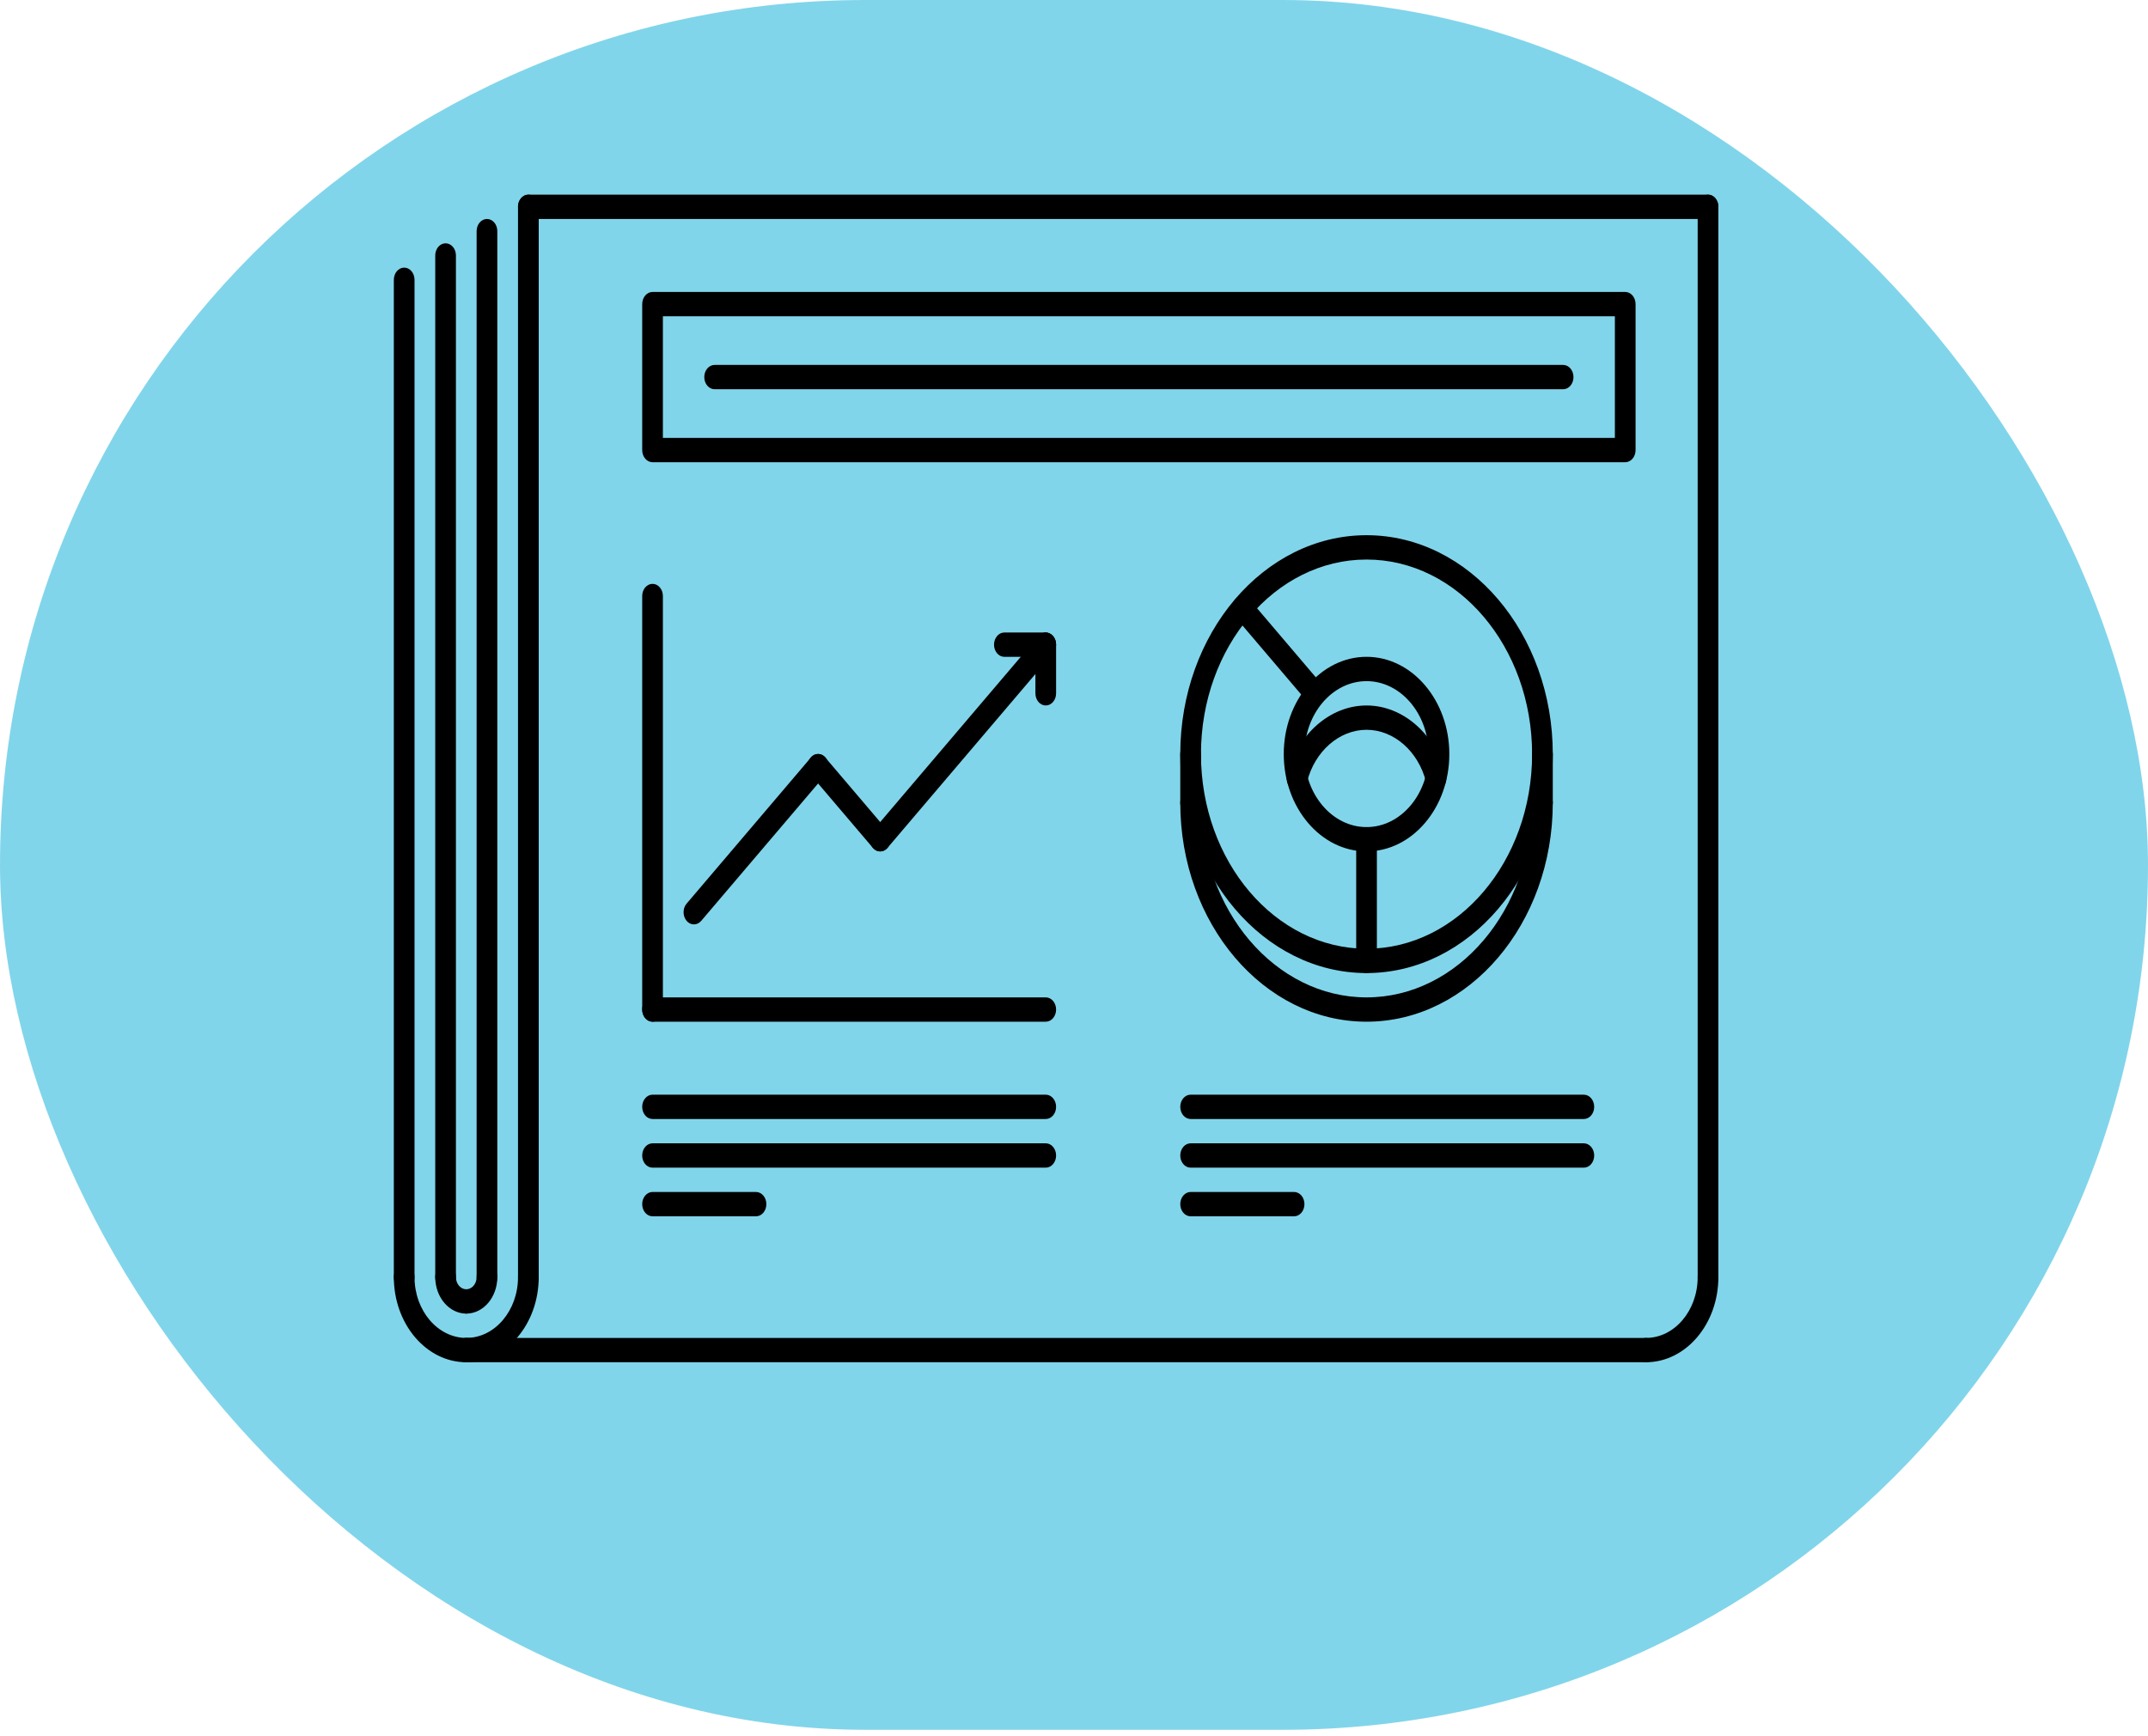 <svg width="120" height="97" viewBox="0 0 120 97" fill="none" xmlns="http://www.w3.org/2000/svg">
<rect width="120" height="96.661" rx="48.33" fill="#04ADD7" fill-opacity="0.5"/>
<path d="M36.455 57.093C36.135 57.093 35.877 56.789 35.877 56.413V33.306C35.877 32.93 36.135 32.626 36.455 32.626C36.774 32.626 37.033 32.93 37.033 33.306V56.413C37.033 56.789 36.774 57.093 36.455 57.093Z" fill="black"/>
<path d="M58.422 57.093H36.455C36.135 57.093 35.877 56.788 35.877 56.413C35.876 56.324 35.891 56.235 35.92 56.153C35.949 56.07 35.992 55.995 36.046 55.932C36.099 55.869 36.163 55.819 36.233 55.785C36.303 55.751 36.379 55.733 36.455 55.733H58.422C58.498 55.733 58.573 55.751 58.643 55.785C58.713 55.819 58.777 55.869 58.831 55.932C58.885 55.995 58.927 56.07 58.956 56.153C58.985 56.235 59 56.324 59 56.413C59 56.788 58.742 57.093 58.422 57.093ZM38.767 51.655C38.653 51.655 38.541 51.616 38.446 51.541C38.351 51.466 38.276 51.36 38.233 51.236C38.189 51.112 38.178 50.975 38.2 50.843C38.222 50.711 38.277 50.59 38.358 50.495L45.295 42.339C45.349 42.274 45.412 42.223 45.483 42.187C45.553 42.151 45.629 42.133 45.706 42.132C45.783 42.131 45.859 42.148 45.93 42.182C46.001 42.217 46.066 42.267 46.12 42.331C46.174 42.395 46.217 42.471 46.246 42.554C46.275 42.638 46.29 42.727 46.289 42.817C46.289 42.908 46.273 42.997 46.242 43.08C46.212 43.163 46.168 43.238 46.113 43.3L39.176 51.456C39.122 51.519 39.058 51.569 38.988 51.604C38.918 51.638 38.843 51.655 38.767 51.655Z" fill="black"/>
<path d="M49.172 47.577C49.097 47.577 49.021 47.56 48.951 47.526C48.881 47.492 48.817 47.441 48.764 47.378L45.295 43.3C45.24 43.238 45.196 43.163 45.166 43.08C45.135 42.997 45.119 42.908 45.119 42.817C45.118 42.727 45.133 42.638 45.162 42.554C45.191 42.471 45.234 42.395 45.288 42.331C45.342 42.267 45.407 42.217 45.478 42.182C45.549 42.148 45.625 42.131 45.702 42.132C45.779 42.133 45.854 42.151 45.925 42.187C45.995 42.223 46.059 42.274 46.113 42.339L49.581 46.417C49.662 46.512 49.717 46.633 49.739 46.765C49.762 46.897 49.75 47.034 49.707 47.158C49.663 47.282 49.589 47.388 49.494 47.463C49.399 47.538 49.287 47.577 49.172 47.577Z" fill="black"/>
<path d="M49.172 47.578C49.058 47.578 48.946 47.538 48.851 47.463C48.756 47.389 48.682 47.282 48.638 47.158C48.594 47.034 48.583 46.897 48.605 46.765C48.628 46.633 48.683 46.512 48.764 46.417L58.013 35.543C58.122 35.42 58.268 35.353 58.419 35.355C58.57 35.356 58.715 35.428 58.822 35.554C58.929 35.679 58.989 35.849 58.991 36.027C58.993 36.205 58.935 36.376 58.831 36.504L49.581 47.379C49.528 47.442 49.464 47.492 49.394 47.526C49.324 47.56 49.248 47.578 49.172 47.578Z" fill="black"/>
<path d="M58.422 39.422C58.103 39.422 57.844 39.118 57.844 38.742V36.023C57.844 35.648 58.103 35.344 58.422 35.344C58.498 35.344 58.573 35.361 58.643 35.395C58.714 35.429 58.777 35.48 58.831 35.543C58.885 35.606 58.927 35.681 58.956 35.763C58.985 35.846 59 35.934 59 36.023V38.742C59 39.118 58.742 39.422 58.422 39.422Z" fill="black"/>
<path d="M58.422 36.704H56.11C55.79 36.704 55.532 36.4 55.532 36.024C55.532 35.648 55.79 35.344 56.11 35.344H58.422C58.498 35.344 58.573 35.362 58.643 35.396C58.713 35.43 58.777 35.48 58.831 35.543C58.885 35.606 58.927 35.681 58.956 35.764C58.985 35.846 59 35.935 59 36.024C59 36.4 58.741 36.704 58.422 36.704ZM76.343 54.375C70.605 54.375 65.937 48.887 65.937 42.141C65.937 35.395 70.605 29.907 76.343 29.907C82.081 29.907 86.748 35.395 86.748 42.141C86.748 48.887 82.081 54.375 76.343 54.375ZM76.343 31.267C71.243 31.267 67.093 36.145 67.093 42.141C67.093 48.137 71.243 53.015 76.343 53.015C81.443 53.015 85.592 48.137 85.592 42.141C85.592 36.145 81.443 31.267 76.343 31.267Z" fill="black"/>
<path d="M76.343 57.093C70.605 57.093 65.937 51.605 65.937 44.859C65.937 44.484 66.196 44.18 66.515 44.18C66.835 44.18 67.093 44.484 67.093 44.859C67.093 50.855 71.243 55.734 76.343 55.734C81.443 55.734 85.592 50.855 85.592 44.859C85.592 44.484 85.851 44.18 86.17 44.18C86.246 44.18 86.321 44.197 86.392 44.231C86.462 44.266 86.525 44.316 86.579 44.379C86.633 44.442 86.675 44.517 86.704 44.599C86.734 44.682 86.748 44.77 86.748 44.859C86.748 51.605 82.081 57.093 76.343 57.093Z" fill="black"/>
<path d="M66.515 45.539C66.439 45.539 66.364 45.521 66.294 45.487C66.224 45.453 66.16 45.403 66.106 45.34C66.053 45.276 66.01 45.202 65.981 45.119C65.952 45.037 65.937 44.948 65.937 44.859V42.14C65.937 41.765 66.196 41.461 66.515 41.461C66.835 41.461 67.093 41.765 67.093 42.14V44.859C67.093 44.948 67.079 45.037 67.049 45.119C67.02 45.202 66.978 45.277 66.924 45.34C66.87 45.403 66.807 45.453 66.737 45.487C66.666 45.521 66.591 45.539 66.515 45.539ZM86.17 45.539C85.851 45.539 85.592 45.235 85.592 44.859V42.14C85.592 41.765 85.851 41.461 86.17 41.461C86.246 41.461 86.321 41.478 86.392 41.512C86.462 41.546 86.525 41.596 86.579 41.66C86.633 41.723 86.675 41.798 86.704 41.88C86.734 41.963 86.748 42.051 86.748 42.14V44.859C86.748 44.948 86.733 45.037 86.704 45.119C86.675 45.202 86.633 45.276 86.579 45.34C86.525 45.403 86.462 45.453 86.392 45.487C86.321 45.521 86.246 45.539 86.17 45.539ZM76.343 47.577C73.793 47.577 71.718 45.139 71.718 42.14C71.718 39.142 73.793 36.703 76.343 36.703C78.892 36.703 80.968 39.142 80.968 42.14C80.968 45.139 78.892 47.577 76.343 47.577ZM76.343 38.062C74.43 38.062 72.874 39.892 72.874 42.141C72.874 44.389 74.43 46.218 76.343 46.218C78.255 46.218 79.811 44.389 79.811 42.141C79.811 39.892 78.255 38.062 76.343 38.062Z" fill="black"/>
<path d="M80.222 44.18C80.098 44.179 79.977 44.132 79.877 44.044C79.777 43.957 79.704 43.834 79.668 43.694C79.234 41.979 77.867 40.781 76.343 40.781C74.819 40.781 73.451 41.979 73.017 43.694C72.926 44.052 72.608 44.255 72.298 44.152C72.151 44.1 72.028 43.982 71.955 43.824C71.882 43.665 71.865 43.479 71.909 43.306C72.488 41.019 74.31 39.422 76.343 39.422C78.375 39.422 80.197 41.019 80.777 43.306C80.82 43.479 80.804 43.665 80.731 43.824C80.658 43.982 80.534 44.1 80.387 44.152C80.334 44.17 80.278 44.179 80.222 44.18ZM73.447 39.415C73.371 39.415 73.296 39.398 73.225 39.364C73.155 39.33 73.091 39.279 73.038 39.216L68.986 34.452C68.881 34.324 68.824 34.152 68.825 33.974C68.827 33.797 68.888 33.627 68.995 33.501C69.102 33.376 69.246 33.304 69.397 33.302C69.548 33.3 69.694 33.368 69.803 33.491L73.855 38.255C73.936 38.35 73.991 38.471 74.013 38.603C74.036 38.735 74.024 38.871 73.981 38.996C73.937 39.12 73.863 39.226 73.768 39.301C73.673 39.375 73.561 39.415 73.447 39.415ZM76.343 54.374C76.023 54.374 75.765 54.07 75.765 53.694V46.898C75.765 46.523 76.023 46.218 76.343 46.218C76.662 46.218 76.921 46.523 76.921 46.898V53.694C76.921 54.07 76.662 54.374 76.343 54.374ZM58.422 62.53H36.455C36.135 62.53 35.877 62.226 35.877 61.85C35.876 61.761 35.891 61.673 35.92 61.59C35.949 61.508 35.992 61.433 36.046 61.37C36.099 61.306 36.163 61.257 36.233 61.222C36.303 61.188 36.379 61.171 36.455 61.171H58.422C58.498 61.171 58.573 61.188 58.643 61.222C58.713 61.257 58.777 61.307 58.831 61.37C58.885 61.433 58.927 61.508 58.956 61.59C58.985 61.673 59 61.761 59 61.85C59 62.226 58.742 62.53 58.422 62.53ZM58.422 65.249H36.455C36.135 65.249 35.877 64.945 35.877 64.569C35.877 64.193 36.135 63.889 36.455 63.889H58.422C58.742 63.889 59 64.193 59 64.569C59 64.945 58.742 65.249 58.422 65.249ZM42.236 67.967H36.455C36.135 67.967 35.877 67.663 35.877 67.287C35.876 67.198 35.891 67.11 35.92 67.027C35.949 66.945 35.992 66.87 36.046 66.807C36.099 66.744 36.163 66.694 36.233 66.659C36.303 66.625 36.379 66.608 36.455 66.608H42.236C42.312 66.608 42.387 66.625 42.457 66.66C42.527 66.694 42.591 66.744 42.644 66.807C42.698 66.87 42.741 66.945 42.77 67.027C42.799 67.11 42.814 67.198 42.813 67.287C42.813 67.663 42.555 67.967 42.236 67.967ZM88.483 62.53H66.515C66.439 62.53 66.364 62.513 66.294 62.478C66.224 62.444 66.16 62.394 66.106 62.331C66.053 62.268 66.01 62.193 65.981 62.11C65.952 62.028 65.937 61.94 65.937 61.85C65.937 61.761 65.952 61.673 65.981 61.59C66.01 61.508 66.053 61.433 66.106 61.37C66.16 61.307 66.224 61.257 66.294 61.222C66.364 61.188 66.439 61.171 66.515 61.171H88.483C88.802 61.171 89.061 61.475 89.061 61.85C89.061 62.226 88.802 62.53 88.483 62.53ZM88.483 65.249H66.515C66.196 65.249 65.937 64.945 65.937 64.569C65.937 64.193 66.196 63.889 66.515 63.889H88.483C88.802 63.889 89.061 64.193 89.061 64.569C89.061 64.945 88.802 65.249 88.483 65.249ZM72.296 67.967H66.515C66.439 67.967 66.364 67.95 66.294 67.915C66.224 67.881 66.16 67.831 66.106 67.768C66.053 67.705 66.01 67.63 65.981 67.548C65.952 67.465 65.937 67.377 65.937 67.287C65.937 67.198 65.952 67.11 65.981 67.027C66.01 66.945 66.053 66.87 66.106 66.807C66.16 66.744 66.224 66.694 66.294 66.66C66.364 66.625 66.439 66.608 66.515 66.608H72.296C72.372 66.608 72.447 66.625 72.517 66.66C72.588 66.694 72.651 66.744 72.705 66.807C72.759 66.87 72.801 66.945 72.83 67.027C72.859 67.11 72.874 67.198 72.874 67.287C72.874 67.663 72.616 67.967 72.296 67.967ZM95.42 72.045C95.1 72.045 94.842 71.741 94.842 71.365V11.557C94.842 11.181 95.1 10.877 95.42 10.877C95.496 10.877 95.571 10.895 95.641 10.929C95.711 10.963 95.775 11.013 95.829 11.076C95.882 11.139 95.925 11.214 95.954 11.296C95.983 11.379 95.998 11.467 95.998 11.557V71.365C95.998 71.741 95.739 72.045 95.42 72.045Z" fill="black"/>
<path d="M29.518 72.045C29.198 72.045 28.939 71.741 28.939 71.365V11.557C28.939 11.181 29.198 10.877 29.518 10.877C29.837 10.877 30.096 11.181 30.096 11.557V71.365C30.096 71.741 29.837 72.045 29.518 72.045Z" fill="black"/>
<path d="M26.049 76.123C25.73 76.123 25.471 75.819 25.471 75.443C25.471 75.067 25.73 74.763 26.049 74.763C27.643 74.763 28.939 73.24 28.939 71.365C28.939 70.99 29.198 70.686 29.517 70.686C29.837 70.686 30.096 70.99 30.096 71.365C30.096 73.988 28.28 76.123 26.049 76.123Z" fill="black"/>
<path d="M91.951 76.123C91.632 76.123 91.373 75.819 91.373 75.443C91.373 75.067 91.632 74.763 91.951 74.763C93.546 74.763 94.842 73.24 94.842 71.365C94.842 70.99 95.1 70.686 95.42 70.686C95.496 70.686 95.571 70.703 95.641 70.737C95.711 70.771 95.775 70.821 95.829 70.885C95.882 70.948 95.925 71.023 95.954 71.105C95.983 71.188 95.998 71.276 95.998 71.365C95.998 73.988 94.182 76.123 91.951 76.123Z" fill="black"/>
<path d="M26.049 76.123C23.818 76.123 22.002 73.988 22.002 71.365C22.002 70.99 22.261 70.686 22.58 70.686C22.9 70.686 23.158 70.99 23.158 71.365C23.158 73.24 24.455 74.763 26.049 74.763C26.368 74.763 26.627 75.067 26.627 75.443C26.627 75.819 26.368 76.123 26.049 76.123Z" fill="black"/>
<path d="M22.58 72.045C22.261 72.045 22.002 71.741 22.002 71.366V15.635C22.002 15.259 22.261 14.955 22.58 14.955C22.9 14.955 23.158 15.259 23.158 15.635V71.366C23.158 71.741 22.9 72.045 22.58 72.045Z" fill="black"/>
<path d="M27.205 72.045C26.886 72.045 26.627 71.741 26.627 71.366V12.916C26.627 12.54 26.886 12.236 27.205 12.236C27.525 12.236 27.783 12.54 27.783 12.916V71.366C27.783 71.741 27.525 72.045 27.205 72.045Z" fill="black"/>
<path d="M24.893 72.045C24.573 72.045 24.315 71.741 24.315 71.366V14.275C24.315 13.9 24.573 13.596 24.893 13.596C25.212 13.596 25.471 13.9 25.471 14.275V71.366C25.471 71.741 25.212 72.045 24.893 72.045Z" fill="black"/>
<path d="M26.049 73.404C25.73 73.404 25.471 73.1 25.471 72.724C25.471 72.635 25.486 72.547 25.515 72.464C25.544 72.382 25.587 72.307 25.64 72.244C25.694 72.181 25.758 72.131 25.828 72.097C25.898 72.062 25.973 72.045 26.049 72.045C26.202 72.045 26.349 71.973 26.458 71.846C26.566 71.718 26.627 71.545 26.627 71.365C26.627 70.99 26.886 70.686 27.205 70.686C27.525 70.686 27.783 70.99 27.783 71.365C27.783 72.489 27.005 73.404 26.049 73.404Z" fill="black"/>
<path d="M26.049 73.404C25.093 73.404 24.315 72.489 24.315 71.365C24.315 70.99 24.573 70.686 24.893 70.686C25.212 70.686 25.471 70.99 25.471 71.365C25.471 71.74 25.73 72.045 26.049 72.045C26.125 72.045 26.2 72.062 26.27 72.097C26.34 72.131 26.404 72.181 26.458 72.244C26.512 72.307 26.554 72.382 26.583 72.464C26.612 72.547 26.627 72.635 26.627 72.724C26.627 73.1 26.369 73.404 26.049 73.404Z" fill="black"/>
<path d="M91.951 76.123H26.049C25.73 76.123 25.471 75.819 25.471 75.443C25.471 75.068 25.73 74.764 26.049 74.764H91.951C92.271 74.764 92.529 75.068 92.529 75.443C92.529 75.819 92.271 76.123 91.951 76.123Z" fill="black"/>
<path d="M95.42 12.236H29.518C29.198 12.236 28.939 11.932 28.939 11.557C28.939 11.181 29.198 10.877 29.518 10.877H95.42C95.496 10.877 95.571 10.895 95.641 10.929C95.711 10.963 95.775 11.013 95.829 11.076C95.882 11.139 95.925 11.214 95.954 11.296C95.983 11.379 95.998 11.467 95.998 11.557C95.998 11.646 95.983 11.734 95.954 11.817C95.925 11.899 95.882 11.974 95.829 12.037C95.775 12.1 95.711 12.15 95.641 12.185C95.571 12.219 95.496 12.236 95.42 12.236Z" fill="black"/>
<path d="M90.795 25.829H36.455C36.135 25.829 35.877 25.525 35.877 25.15V16.994C35.877 16.618 36.135 16.314 36.455 16.314H90.795C90.871 16.314 90.946 16.332 91.016 16.366C91.087 16.4 91.15 16.45 91.204 16.513C91.258 16.577 91.3 16.651 91.329 16.734C91.358 16.817 91.373 16.905 91.373 16.994V25.15C91.373 25.239 91.358 25.328 91.329 25.41C91.3 25.492 91.257 25.567 91.204 25.63C91.15 25.694 91.086 25.744 91.016 25.778C90.946 25.812 90.871 25.829 90.795 25.829ZM37.033 24.47H90.217V17.674H37.033V24.47Z" fill="black"/>
<path d="M87.326 21.751H39.923C39.603 21.751 39.345 21.447 39.345 21.071C39.345 20.696 39.603 20.392 39.923 20.392H87.326C87.646 20.392 87.904 20.696 87.904 21.071C87.904 21.447 87.646 21.751 87.326 21.751Z" fill="black"/>
</svg>
